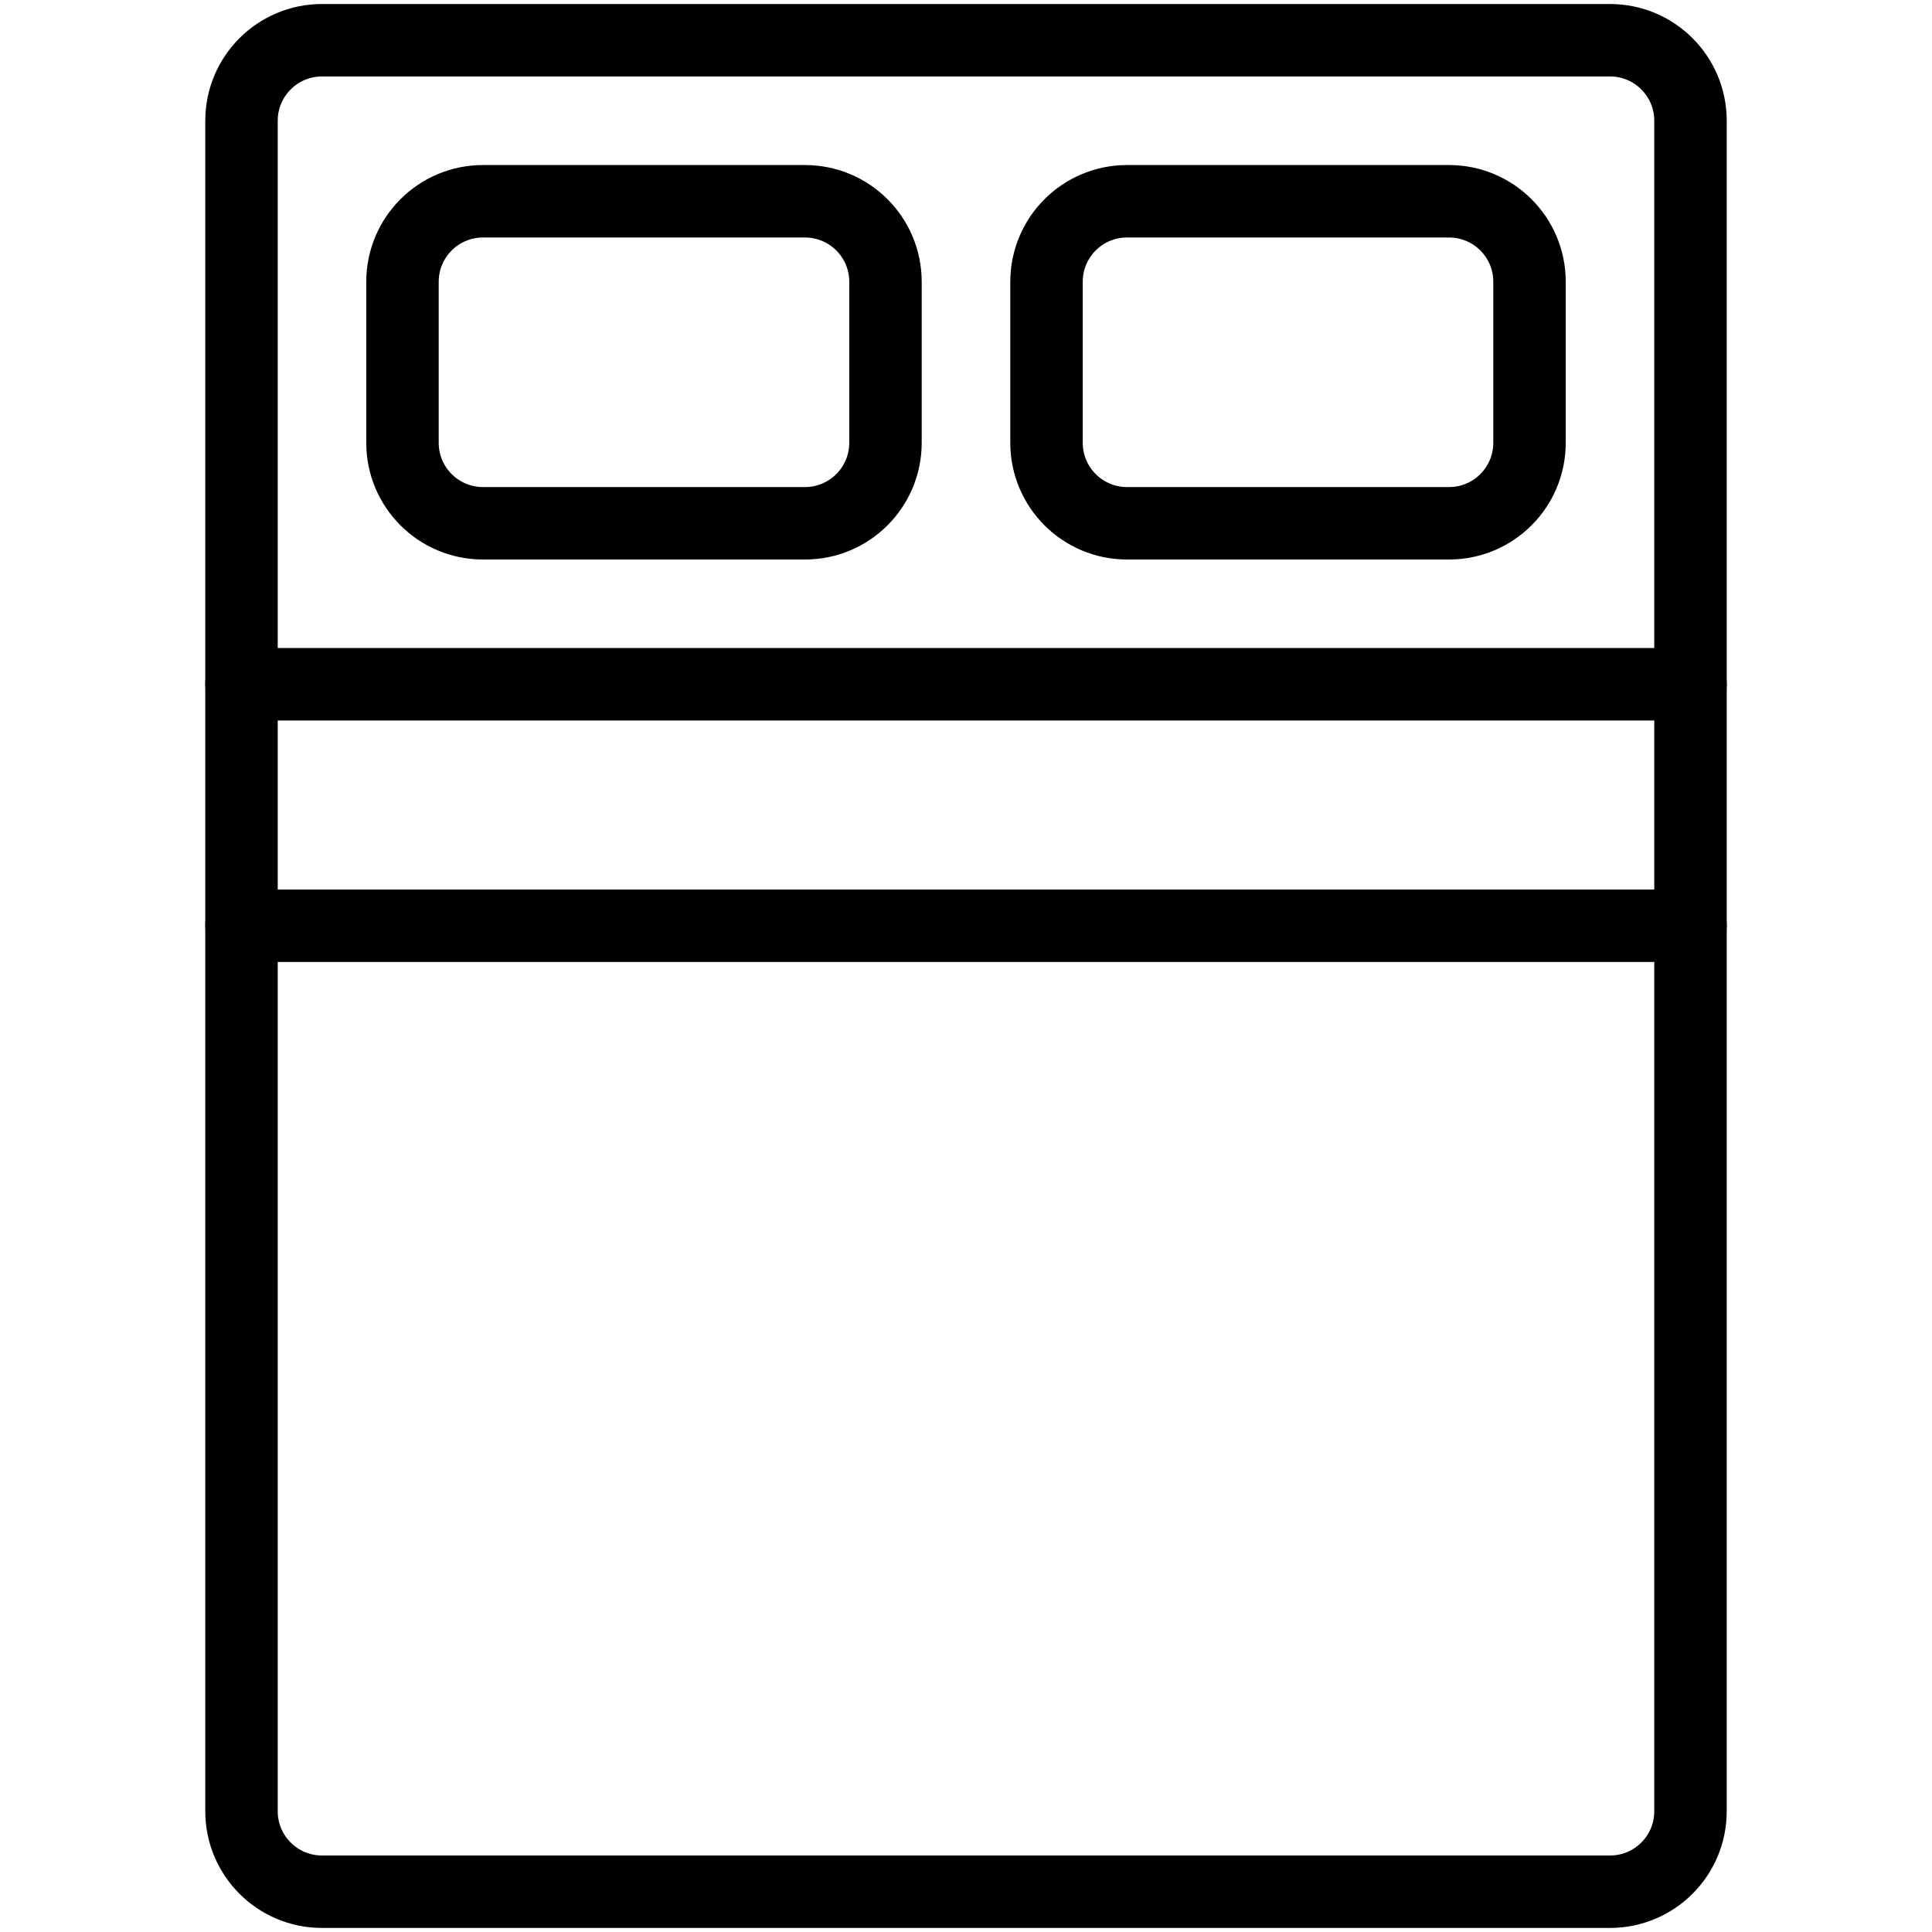 <svg width="40" height="40" viewBox="0 0 40 40" fill="none" xmlns="http://www.w3.org/2000/svg">
<path d="M33.333 0.833H6.667C5.746 0.833 5 1.579 5 2.5V37.5C5 38.42 5.746 39.166 6.667 39.166H33.333C34.254 39.166 35 38.42 35 37.5V2.5C35 1.579 34.254 0.833 33.333 0.833Z" stroke="black" stroke-width="1.5" stroke-linecap="round" stroke-linejoin="round"/>
<path d="M5 14.167H35" stroke="black" stroke-width="1.5" stroke-linecap="round" stroke-linejoin="round"/>
<path d="M16.666 4.167H10C9.079 4.167 8.333 4.913 8.333 5.834V9.167C8.333 10.088 9.079 10.834 10 10.834H16.666C17.587 10.834 18.333 10.088 18.333 9.167V5.834C18.333 4.913 17.587 4.167 16.666 4.167Z" stroke="black" stroke-width="1.5" stroke-linecap="round" stroke-linejoin="round"/>
<path d="M30 4.167H23.334C22.413 4.167 21.667 4.913 21.667 5.834V9.167C21.667 10.088 22.413 10.834 23.334 10.834H30C30.921 10.834 31.667 10.088 31.667 9.167V5.834C31.667 4.913 30.921 4.167 30 4.167Z" stroke="black" stroke-width="1.5" stroke-linecap="round" stroke-linejoin="round"/>
<path d="M5 19.167H35" stroke="black" stroke-width="1.5" stroke-linecap="round" stroke-linejoin="round"/>
</svg>
